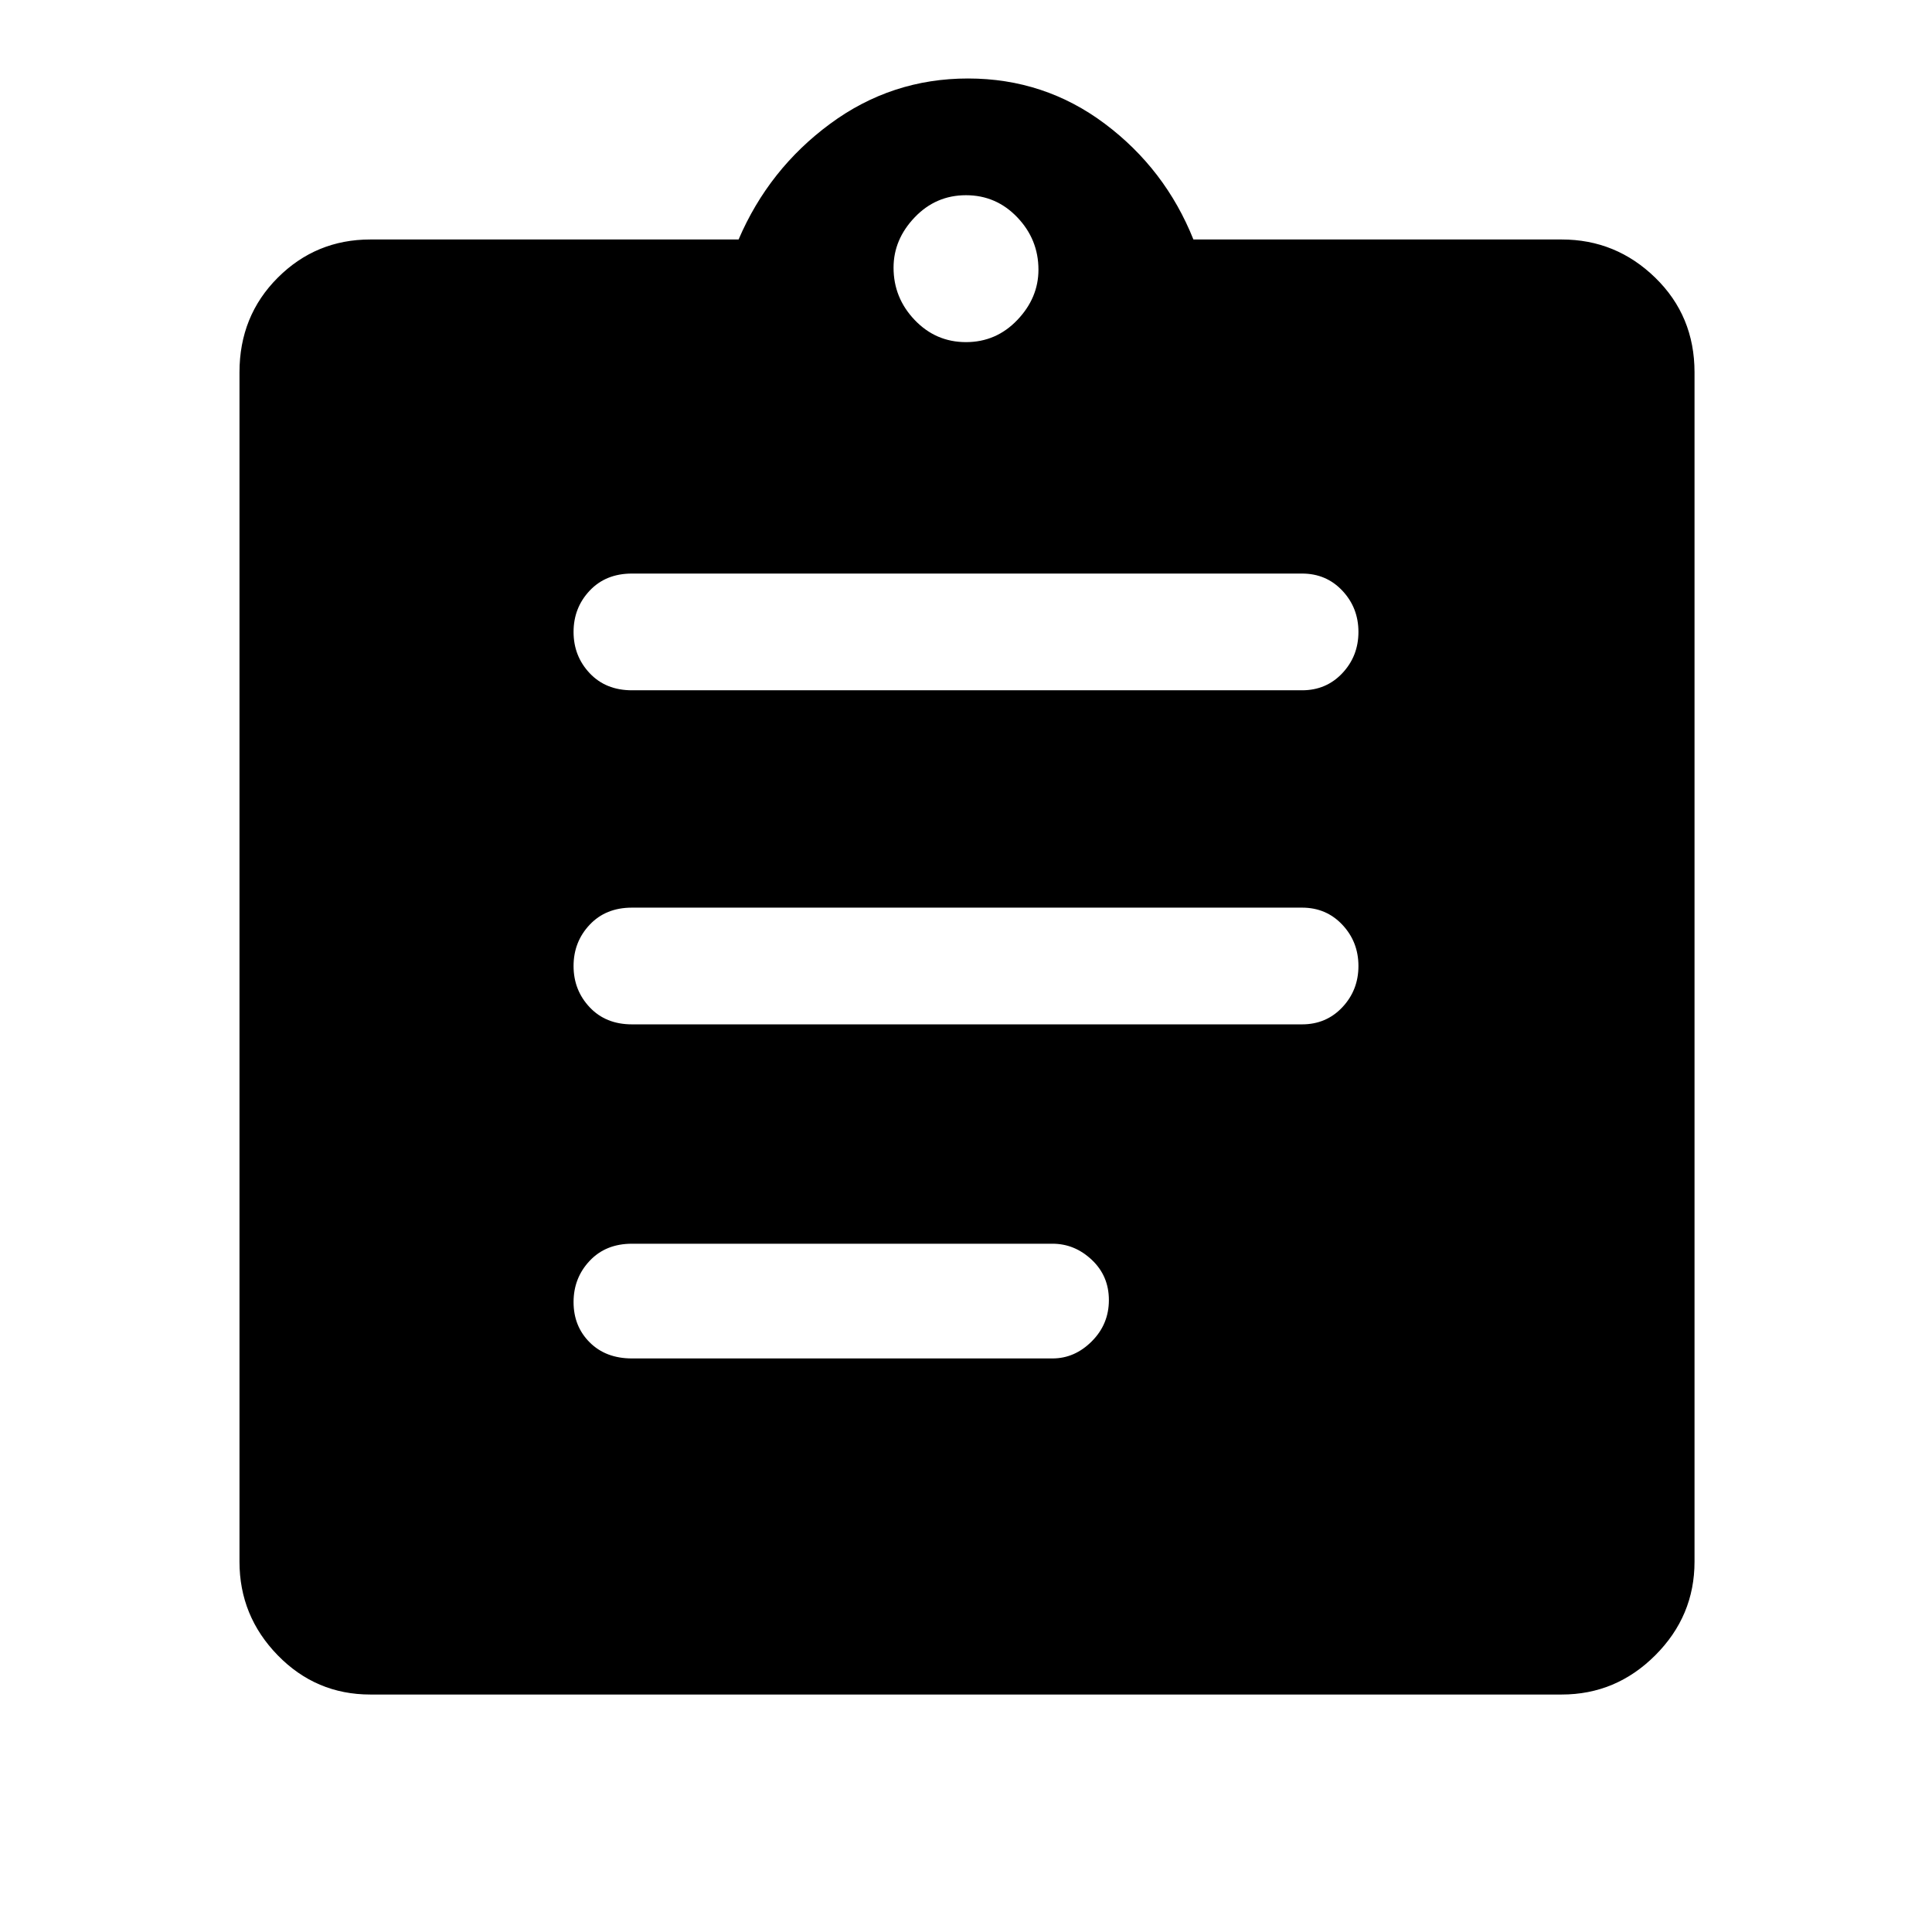 <svg xmlns="http://www.w3.org/2000/svg" height="48" width="48"><path d="M15.7 33.75H26.15Q26.7 33.75 27.125 33.325Q27.55 32.9 27.55 32.3Q27.55 31.7 27.125 31.3Q26.7 30.9 26.15 30.9H15.7Q15.05 30.9 14.65 31.325Q14.25 31.75 14.25 32.35Q14.25 32.95 14.65 33.35Q15.05 33.75 15.7 33.75ZM15.7 25.45H32.35Q32.95 25.45 33.35 25.025Q33.75 24.6 33.75 24Q33.75 23.4 33.35 22.975Q32.95 22.55 32.35 22.55H15.7Q15.05 22.55 14.65 22.975Q14.25 23.4 14.25 24Q14.25 24.6 14.65 25.025Q15.05 25.45 15.7 25.45ZM15.7 17.15H32.35Q32.95 17.15 33.35 16.725Q33.75 16.3 33.75 15.7Q33.75 15.1 33.35 14.675Q32.95 14.25 32.35 14.25H15.7Q15.05 14.25 14.65 14.675Q14.25 15.1 14.25 15.7Q14.25 16.3 14.65 16.725Q15.05 17.15 15.7 17.15ZM9.2 42.1Q7.85 42.1 6.9 41.125Q5.95 40.15 5.95 38.8V9.25Q5.95 7.85 6.9 6.9Q7.85 5.95 9.2 5.95H18.35Q19.1 4.2 20.625 3.075Q22.15 1.95 24.05 1.95Q25.95 1.95 27.45 3.075Q28.95 4.2 29.65 5.95H38.8Q40.15 5.95 41.125 6.9Q42.1 7.85 42.1 9.25V38.8Q42.1 40.15 41.125 41.125Q40.15 42.1 38.8 42.1ZM24 8.5Q24.75 8.5 25.275 7.95Q25.8 7.4 25.8 6.7Q25.8 5.95 25.275 5.4Q24.75 4.85 24 4.85Q23.25 4.85 22.725 5.4Q22.2 5.95 22.2 6.65Q22.2 7.4 22.725 7.95Q23.25 8.5 24 8.5Z"/></svg>